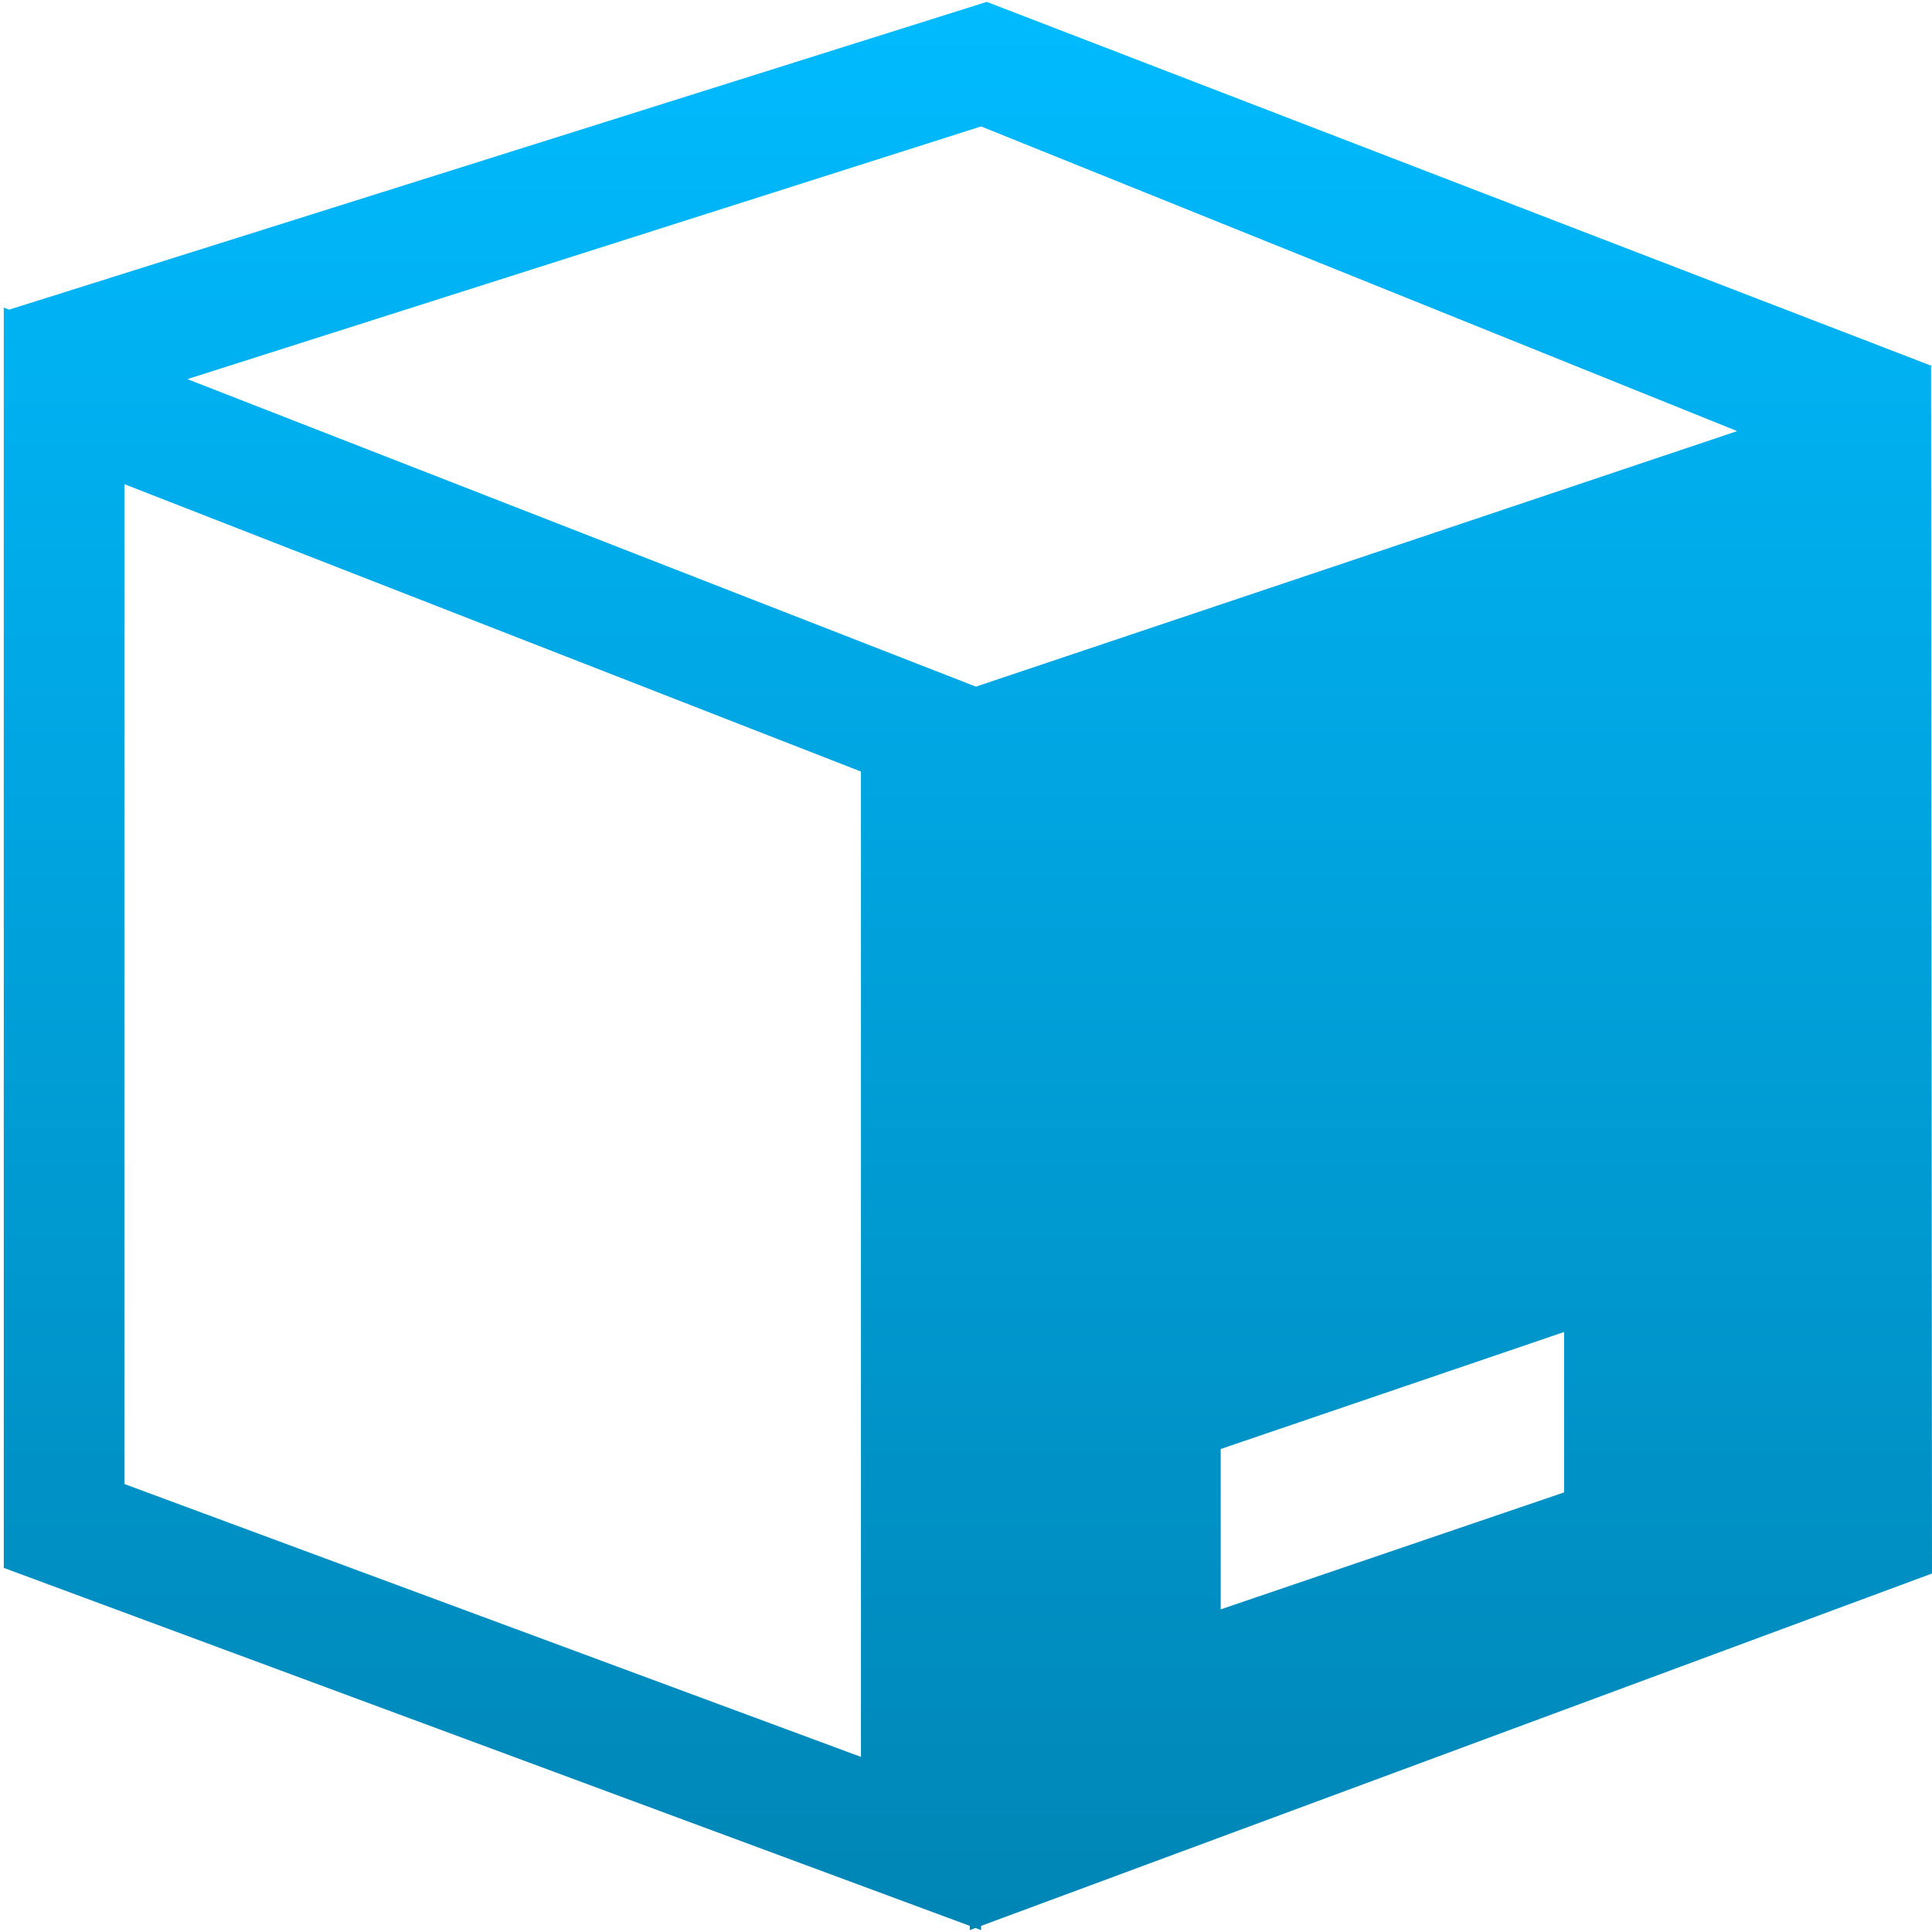 <svg xmlns="http://www.w3.org/2000/svg" xmlns:xlink="http://www.w3.org/1999/xlink" width="64" height="64" viewBox="0 0 64 64" version="1.1">
<defs>
<linearGradient id="linear0" gradientUnits="userSpaceOnUse" x1="0" y1="0" x2="0" y2="1" gradientTransform="matrix(63.875,0,0,63.875,0.125,0.062)">
<stop offset="0" style="stop-color:#00bbff;stop-opacity:1;"/>
<stop offset="1" style="stop-color:#0085b5;stop-opacity:1;"/>
</linearGradient>
</defs>
<g id="surface1">
<path style=" stroke:none;fill-rule:evenodd;fill:url(#linear0);" d="M 32.125 63.797 L 0.125 51.938 L 0.125 10.188 L 0.301 10.258 L 32.688 0.062 L 64 12.125 L 63.969 12.137 L 64 52.125 L 32.5 63.797 L 32.5 63.938 L 32.312 63.867 L 32.125 63.938 Z M 32.328 22.746 L 6.207 12.559 L 32.5 4.188 L 57.547 14.281 Z M 4.121 16.039 L 28.52 25.559 L 28.52 58.199 L 4.121 49.16 Z M 40.438 48 L 40.438 53.312 L 51.812 49.438 L 51.812 44.125 Z M 40.438 48 "/>
</g>
</svg>
